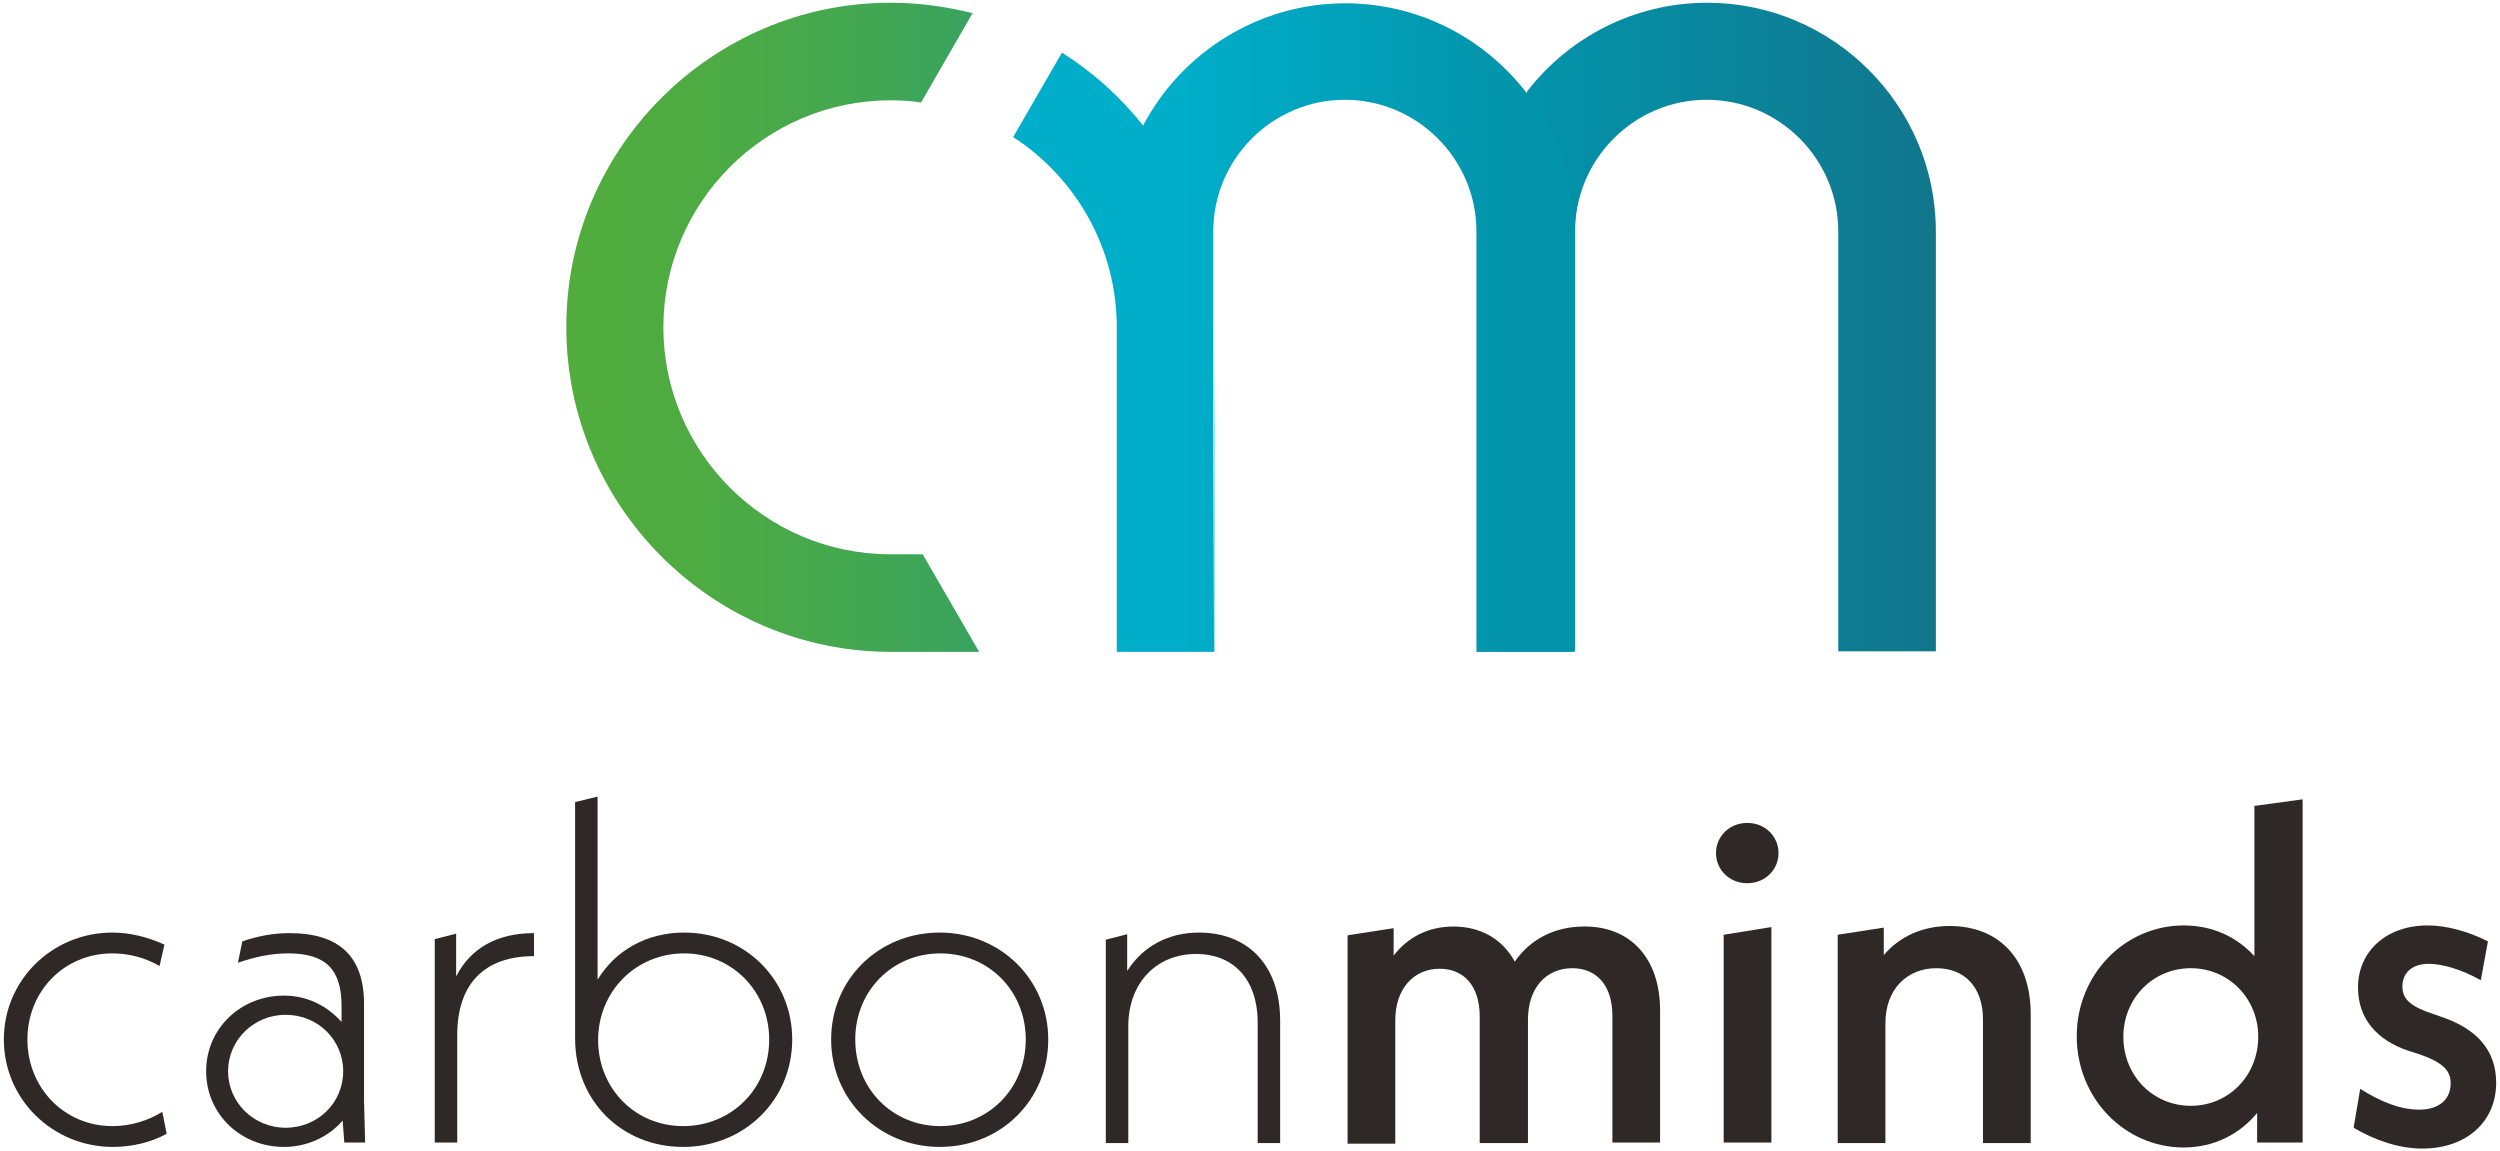 <?xml version="1.0" encoding="UTF-8"?>
<svg width="456px" height="210px" viewBox="0 0 456 210" version="1.1" xmlns="http://www.w3.org/2000/svg" xmlns:xlink="http://www.w3.org/1999/xlink">
    <title>Slice 1</title>
    <defs>
        <filter id="filter-1">
            <feColorMatrix in="SourceGraphic" type="matrix" values="0 0 0 0 1 0 0 0 0 1 0 0 0 0 1 0 0 0 1 0"></feColorMatrix>
        </filter>
        <linearGradient x1="-0.027%" y1="50.045%" x2="99.809%" y2="50.045%" id="linearGradient-2">
            <stop stop-color="#0393AA" offset="12.72%"></stop>
            <stop stop-color="#11768C" offset="100%"></stop>
        </linearGradient>
        <linearGradient x1="-0.164%" y1="50.003%" x2="200.023%" y2="50.003%" id="linearGradient-3">
            <stop stop-color="#51AC3D" offset="0%"></stop>
            <stop stop-color="#4DAB42" offset="16.43%"></stop>
            <stop stop-color="#42A752" offset="37.06%"></stop>
            <stop stop-color="#30A16C" offset="59.94%"></stop>
            <stop stop-color="#16998F" offset="84.27%"></stop>
            <stop stop-color="#0393AA" offset="100%"></stop>
        </linearGradient>
        <linearGradient x1="0.073%" y1="49.96%" x2="98.67%" y2="49.96%" id="linearGradient-4">
            <stop stop-color="#00AEC9" offset="30.66%"></stop>
            <stop stop-color="#0393AA" offset="91.25%"></stop>
        </linearGradient>
    </defs>
    <g id="Page-1" stroke="none" stroke-width="1" fill="none" fill-rule="evenodd">
        <g id="CM_Logo_Nav">
            <g filter="url(#filter-1)" id="Group">
                <g transform="translate(0, 145)">
                    <path d="M0.7,44.6 C0.7,33.8 9.5,25.1 20.5,25.1 C23.7,25.1 26.9,25.9 30,27.3 L29.1,31.2 C26.5,29.7 23.6,28.9 20.5,28.9 C11.6,28.9 5,35.9 5,44.6 C5,53.4 11.7,60.4 20.5,60.4 C23.9,60.4 27,59.4 29.6,57.8 L30.4,61.8 C27.5,63.4 24,64.2 20.6,64.2 C9.6,64.2 0.7,55.5 0.7,44.6 Z" id="Path" fill="#2E2926" fill-rule="nonzero"></path>
                    <path d="M62.8,63.4 L62.5,59.4 C60,62.3 56.1,64.2 51.8,64.2 C43.9,64.2 37.6,58.2 37.6,50.4 C37.6,42.6 43.9,36.6 51.8,36.6 C56.2,36.6 59.8,38.6 62.3,41.4 L62.3,38.5 C62.3,31.8 59.4,28.9 52.6,28.9 C49.5,28.9 46.6,29.5 43.4,30.6 L44.2,26.7 C47.2,25.7 49.9,25.2 52.8,25.2 C61.8,25.2 66.4,29.4 66.4,38.1 L66.4,55.8 L66.6,63.4 L62.8,63.4 L62.8,63.4 Z M62.6,50.4 C62.6,44.7 58,40.1 52.1,40.1 C46.3,40.1 41.6,44.7 41.6,50.4 C41.6,56.1 46.3,60.7 52.1,60.7 C58,60.7 62.6,56.1 62.6,50.4 Z" id="Shape" fill="#2E2926" fill-rule="nonzero"></path>
                    <path d="M97.4,25.2 L97.4,29.4 C88.4,29.4 83.4,34.4 83.4,43.8 L83.4,63.4 L79.3,63.4 L79.3,26.3 L83.2,25.3 L83.2,33.1 C85.8,28 90.6,25.2 97.4,25.2 Z" id="Path" fill="#2E2926" fill-rule="nonzero"></path>
                    <path d="M144.5,44.6 C144.5,55.7 135.7,64.2 124.6,64.2 C113.5,64.2 104.9,55.9 104.9,44.4 L104.9,1.3 L109,0.3 L109,33.7 C112.2,28.4 117.9,25.1 124.8,25.1 C135.8,25.1 144.5,33.6 144.5,44.6 Z M140.3,44.6 C140.3,35.8 133.5,28.9 124.8,28.9 C116,28.9 109.1,35.8 109.1,44.7 C109.1,53.5 115.8,60.4 124.6,60.4 C133.4,60.4 140.3,53.6 140.3,44.6 Z" id="Shape" fill="#2E2926" fill-rule="nonzero"></path>
                    <path d="M151.6,44.6 C151.6,33.6 160.3,25.1 171.4,25.1 C182.5,25.1 191.2,33.7 191.2,44.6 C191.2,55.6 182.6,64.2 171.4,64.2 C160.4,64.2 151.6,55.6 151.6,44.6 Z M187.1,44.6 C187.1,35.7 180.3,28.9 171.5,28.9 C162.8,28.9 156,35.7 156,44.6 C156,53.6 162.8,60.4 171.5,60.4 C180.2,60.4 187.1,53.6 187.1,44.6 Z" id="Shape" fill="#2E2926" fill-rule="nonzero"></path>
                    <path d="M233.5,41.2 L233.5,63.5 L229.4,63.5 L229.4,41.6 C229.4,33.2 224.6,29 218.2,29 C210.9,29 205.8,34.3 205.8,42.2 L205.8,63.5 L201.7,63.5 L201.7,26.4 L205.6,25.4 L205.6,32.1 C208.4,27.7 213,25.1 218.7,25.1 C227.3,25.1 233.5,30.7 233.5,41.2 Z" id="Path" fill="#2E2926" fill-rule="nonzero"></path>
                    <path d="M302.8,39.3 L302.8,63.4 L294.1,63.4 L294.1,40.3 C294.1,34.6 291.1,31.6 286.8,31.6 C282,31.6 278.7,35.2 278.7,41 L278.7,63.5 L269.9,63.5 L269.9,40.4 C269.9,34.7 266.9,31.7 262.6,31.7 C257.9,31.7 254.5,35.3 254.5,41.1 L254.5,63.6 L245.8,63.6 L245.8,25.6 L254.2,24.3 L254.2,29.3 C256.8,25.9 260.6,24 265.1,24 C270,24 274,26.2 276.3,30.4 C279.1,26.3 283.6,24 288.9,24 C297.3,23.9 302.8,29.7 302.8,39.3 Z" id="Path" fill="#2E2926" fill-rule="nonzero"></path>
                    <path d="M313,10.6 C313,7.5 315.5,5.1 318.7,5.1 C321.9,5.1 324.4,7.5 324.4,10.6 C324.4,13.7 321.9,16.1 318.7,16.1 C315.5,16.1 313,13.7 313,10.6 Z M314.4,25.5 L323.1,24.1 L323.1,63.4 L314.4,63.4 L314.4,25.5 Z" id="Shape" fill="#2E2926" fill-rule="nonzero"></path>
                    <path d="M370.4,40 L370.4,63.5 L361.7,63.5 L361.7,41 C361.7,34.9 358.2,31.6 353.2,31.6 C347.8,31.6 343.9,35.5 343.9,41.6 L343.9,63.5 L335.2,63.5 L335.2,25.5 L343.6,24.2 L343.6,29.2 C346.5,25.8 350.7,23.9 355.6,23.9 C364.6,23.9 370.4,29.9 370.4,40 Z" id="Path" fill="#2E2926" fill-rule="nonzero"></path>
                    <path d="M420,0.8 L420,63.4 L411.7,63.4 L411.7,58 C408.5,61.9 403.8,64.3 398.3,64.3 C387.6,64.3 378.8,55.4 378.8,44 C378.8,32.7 387.6,23.8 398.3,23.8 C403.6,23.8 408,25.9 411.2,29.4 L411.2,2 L420,0.8 Z M411.9,44.1 C411.9,37.1 406.5,31.6 399.6,31.6 C392.7,31.6 387.3,37.1 387.3,44.1 C387.3,51.2 392.7,56.7 399.6,56.7 C406.5,56.7 411.9,51.2 411.9,44.1 Z" id="Shape" fill="#2E2926" fill-rule="nonzero"></path>
                    <path d="M429.3,60.7 L430.5,53.6 C434.3,56 437.8,57.4 441.3,57.4 C444.8,57.4 447,55.6 447,52.6 C447,50.4 445.8,48.8 441,47.2 L439.4,46.7 C433.4,44.7 430.1,40.7 430.1,35.1 C430.1,28.6 435.2,23.8 442.8,23.8 C446.3,23.8 450.2,24.9 453.8,26.7 L452.5,33.8 C449,31.8 445.4,30.8 443,30.8 C439.8,30.8 438.2,32.6 438.2,34.9 C438.2,36.9 439.2,38.4 443.4,39.8 L445.1,40.4 C451.8,42.6 455.3,46.6 455.3,52.5 C455.3,59.6 449.9,64.5 441.8,64.5 C437.5,64.5 433,62.9 429.3,60.7 Z" id="Path" fill="#2E2926" fill-rule="nonzero"></path>
                </g>
            </g>
            <path d="M269.5,42.2 L269.5,118.8 L287.3,118.8 L287.3,42.2 C287.3,29 298.1,18.2 311.3,18.2 L311.3,18.2 C324.5,18.2 335.3,29 335.3,42.2 L335.3,118.8 L353.1,118.8 L353.1,42.2 C353.1,19.2 334.3,0.5 311.4,0.5 L311.4,0.5 C298.1,0.5 286.2,6.8 278.6,16.6" id="Path" fill="url(#linearGradient-2)"></path>
            <path d="M162.4,0.5 L162.4,0.5 C167.6,0.5 172.6,1.2 177.4,2.4 L168,18.7 C166.2,18.4 164.3,18.3 162.4,18.3 L162.4,18.3 C139.6,18.3 121,36.9 121,59.7 L121,59.7 C121,82.5 139.6,101.1 162.4,101.1 L168.3,101.1 L178.6,118.9 L162.5,118.9 C129.9,118.9 103.3,92.3 103.3,59.7 L103.3,59.7 C103.2,27.2 129.8,0.5 162.4,0.5 Z" id="Path" fill="url(#linearGradient-3)"></path>
            <path d="M221.5,59.7 L221.5,118.9 L203.7,118.9 L203.7,59.7 C203.7,45.2 196.2,32.4 184.8,25 L193.7,9.6 C199.4,13.2 204.4,17.7 208.5,22.9 L208.5,22.9 C215.5,9.6 229.5,0.6 245.4,0.6 L245.4,0.6 C268.4,0.6 287.1,19.4 287.1,42.3 L287.1,118.9 L269.3,118.9 L269.3,42.2 C269.3,29 258.5,18.2 245.3,18.2 L245.3,18.2 C232.1,18.2 221.3,29 221.3,42.2 L221.3,118.8 L203.5,118.8 L221.3,118.8" id="Path" fill="url(#linearGradient-4)"></path>
        </g>
    </g>
</svg>